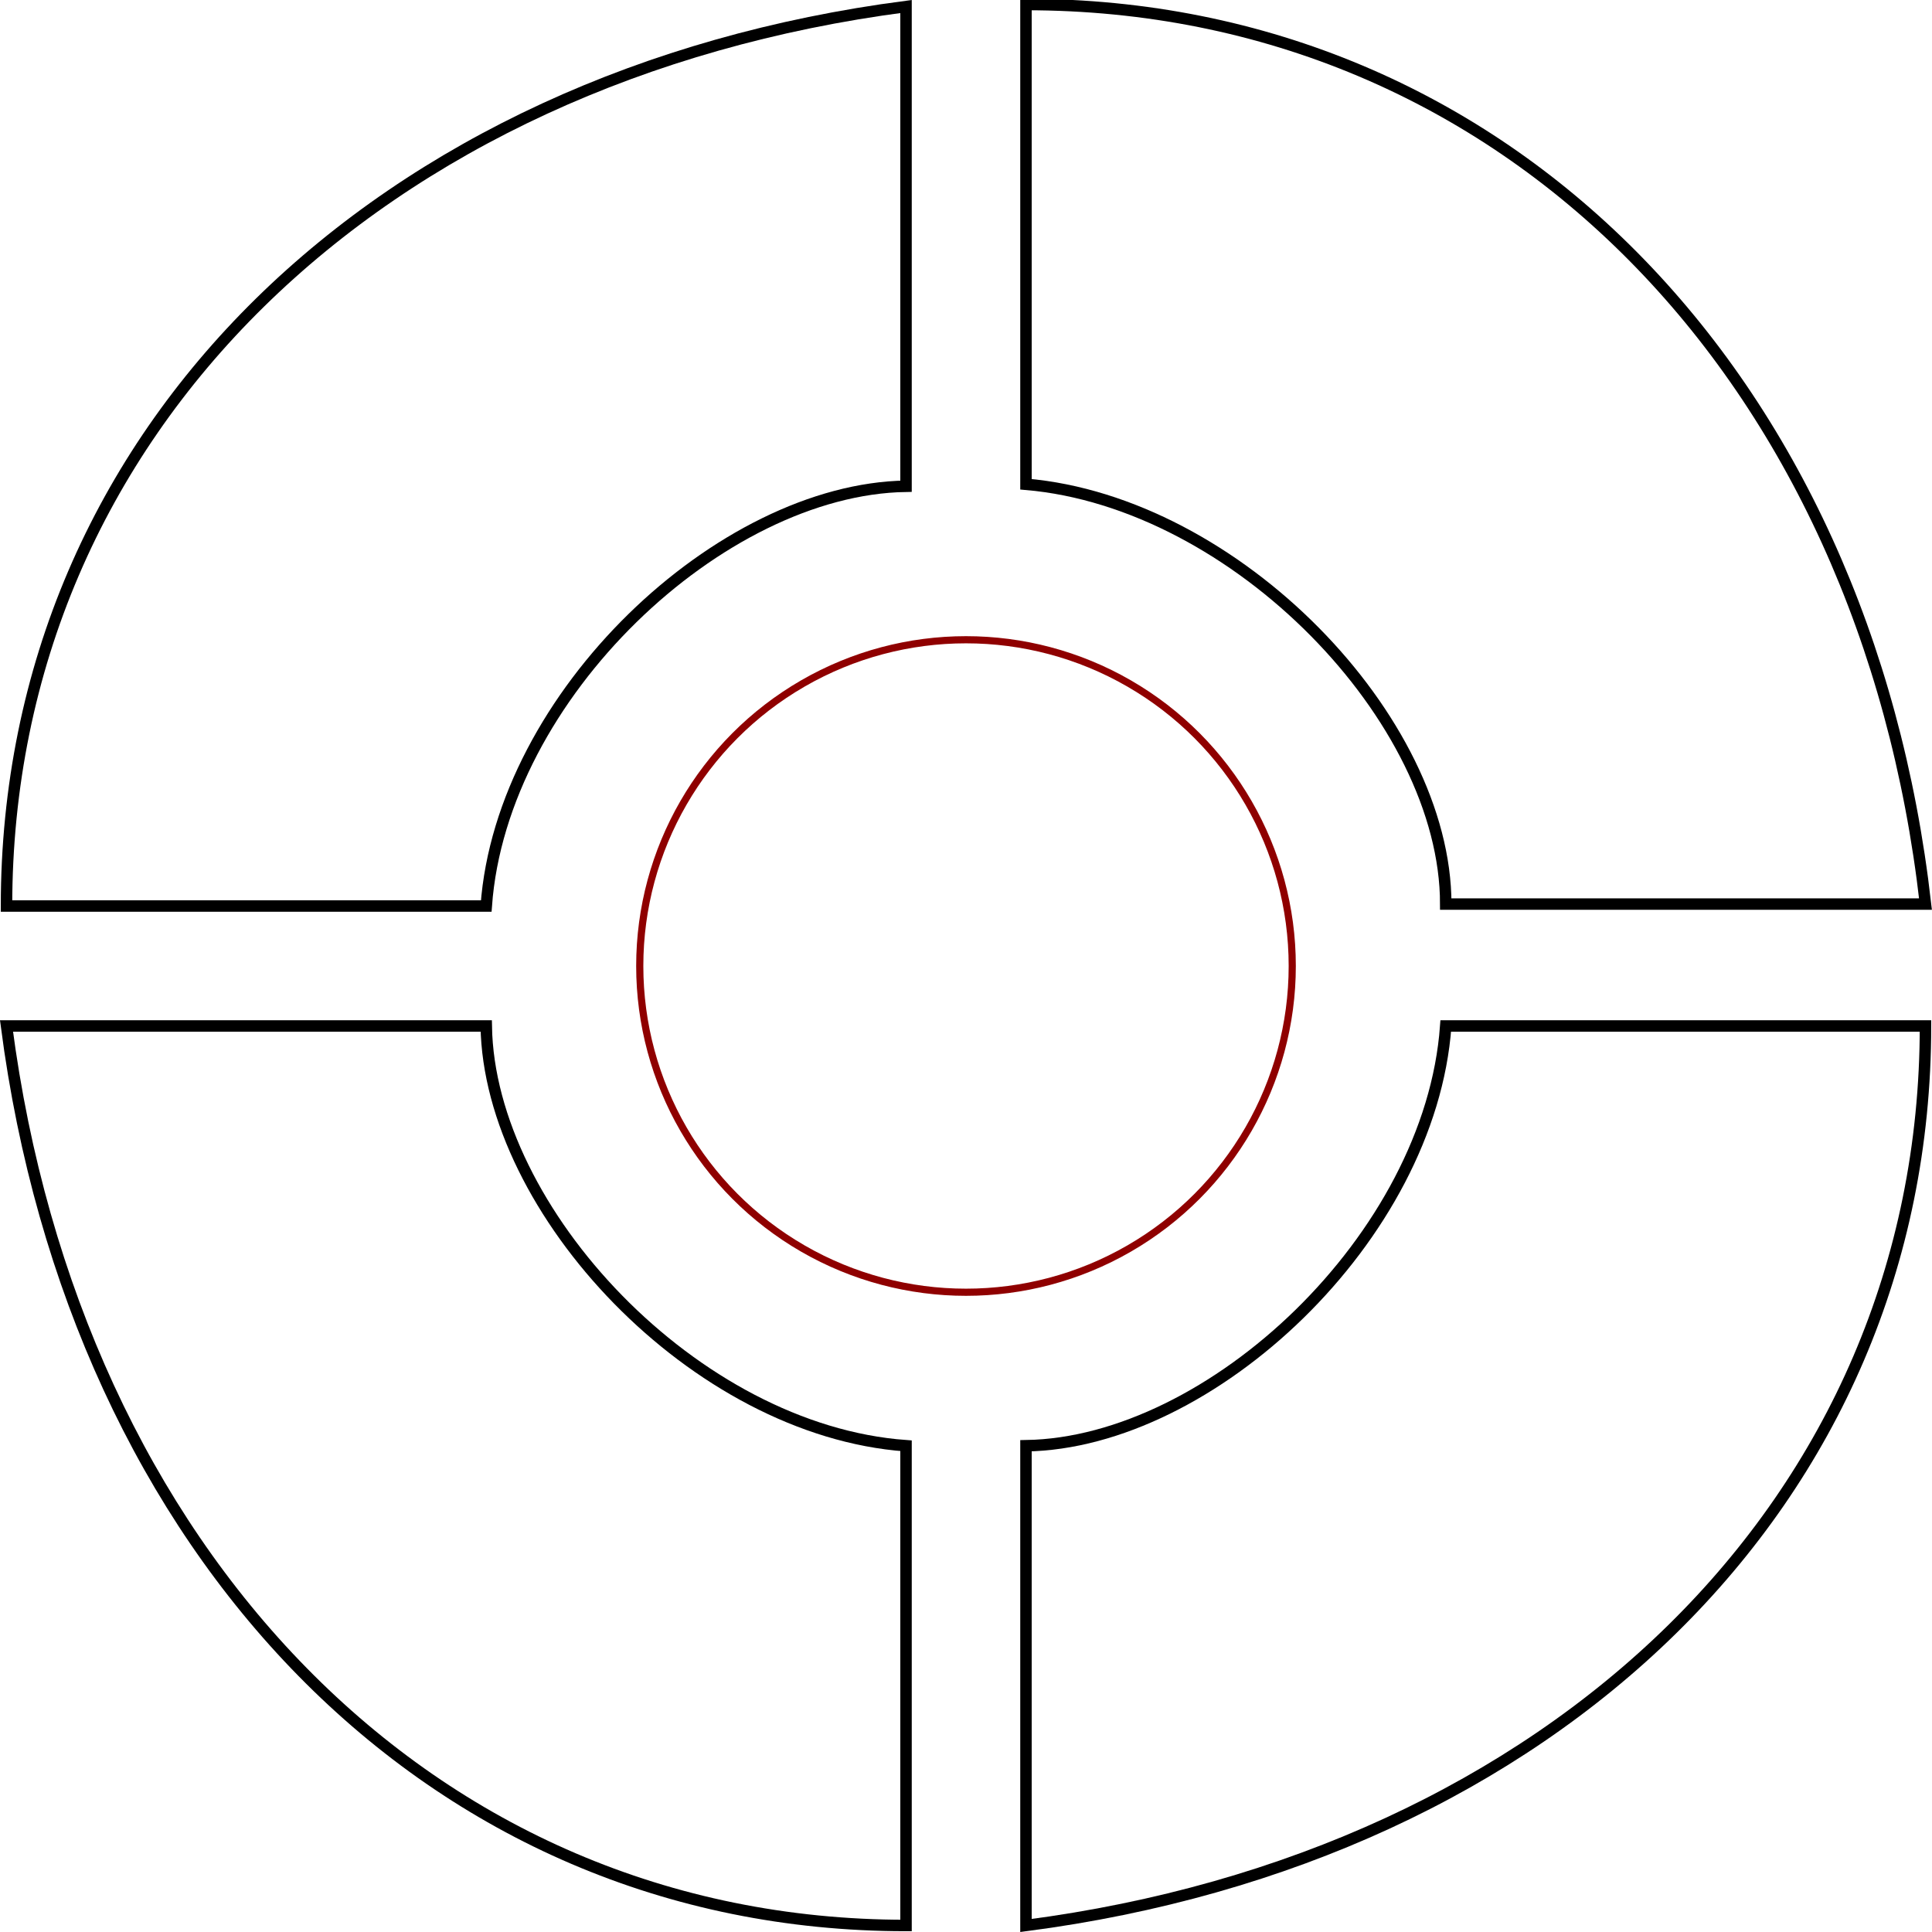 <?xml version="1.0" encoding="UTF-8" standalone="no"?>
<!-- Created with Inkscape (http://www.inkscape.org/) -->

<svg
   xmlns:dc="http://purl.org/dc/elements/1.1/"
   xmlns:cc="http://creativecommons.org/ns#"
   xmlns:rdf="http://www.w3.org/1999/02/22-rdf-syntax-ns#"
   xmlns:svg="http://www.w3.org/2000/svg"
   xmlns="http://www.w3.org/2000/svg"
   xmlns:sodipodi="http://sodipodi.sourceforge.net/DTD/sodipodi-0.dtd"
   xmlns:inkscape="http://www.inkscape.org/namespaces/inkscape"
   width="45.462mm"
   height="45.462mm"
   viewBox="0 0 161.086 161.086"
   id="svg3346"
   version="1.1"
   inkscape:version="0.91 r13725"
   sodipodi:docname="remote-navbutton.svg">
  <defs
     id="defs3348" />
  <sodipodi:namedview
     id="base"
     pagecolor="#ffffff"
     bordercolor="#666666"
     borderopacity="1.0"
     inkscape:pageopacity="0.0"
     inkscape:pageshadow="2"
     inkscape:zoom="3.959798"
     inkscape:cx="35.510159"
     inkscape:cy="63.415641"
     inkscape:document-units="px"
     inkscape:current-layer="layer1"
     showgrid="false"
     inkscape:window-width="1440"
     inkscape:window-height="837"
     inkscape:window-x="-8"
     inkscape:window-y="-8"
     inkscape:window-maximized="1"
     fit-margin-top="0"
     fit-margin-left="0"
     fit-margin-right="0"
     fit-margin-bottom="0" />
  <g
     inkscape:label="Layer 1"
     inkscape:groupmode="layer"
     id="layer1"
     transform="translate(0.543,3.378)">
    <path
       style="fill:none;fill-rule:evenodd;stroke:#000000;stroke-width:0.954px;stroke-linecap:butt;stroke-linejoin:miter;stroke-opacity:1"
       d="m 120,72 c -0,-15.419 -17.5,-33.5 -35,-35 l 0,-40 c 40,0 70,31 75,75 z"
       id="path4188"
       inkscape:connector-curvature="0"
       sodipodi:nodetypes="ccccc" />
    <circle
       style="fill:#e76800;fill-opacity:0;stroke:#8f0000;stroke-width:0.597;stroke-linecap:butt;stroke-linejoin:bevel;stroke-miterlimit:4;stroke-dasharray:none;stroke-opacity:1"
       id="path26759"
       cx="80"
       cy="77.165"
       r="27.202" />
    <path
       style="fill:none;fill-rule:evenodd;stroke:#000000;stroke-width:0.954px;stroke-linecap:butt;stroke-linejoin:miter;stroke-opacity:1"
       d="m 75,37.165 c -15.419,0.24 -33.732,17.402 -35,35 l -40,0 C 0,32.33 31.332,2.856 75,-2.835 Z"
       id="path4188-9"
       inkscape:connector-curvature="0"
       sodipodi:nodetypes="ccccc" />
    <path
       style="fill:none;fill-rule:evenodd;stroke:#000000;stroke-width:0.954px;stroke-linecap:butt;stroke-linejoin:miter;stroke-opacity:1"
       d="m 85,117.165 c 15.419,-0.24 33.732,-17.402 35,-35 l 40,0 c 0,39.835 -31.332,69.309 -75,75 z"
       id="path4188-95"
       inkscape:connector-curvature="0"
       sodipodi:nodetypes="ccccc" />
    <path
       style="fill:none;fill-rule:evenodd;stroke:#000000;stroke-width:0.954px;stroke-linecap:butt;stroke-linejoin:miter;stroke-opacity:1"
       d="m 40,82.165 c 0.24,15.419 17.402,33.732 35,35 l 0,40 c -39.835,0 -69.309,-31.332 -75,-75 z"
       id="path4188-0"
       inkscape:connector-curvature="0"
       sodipodi:nodetypes="ccccc" />
  </g>
</svg>
